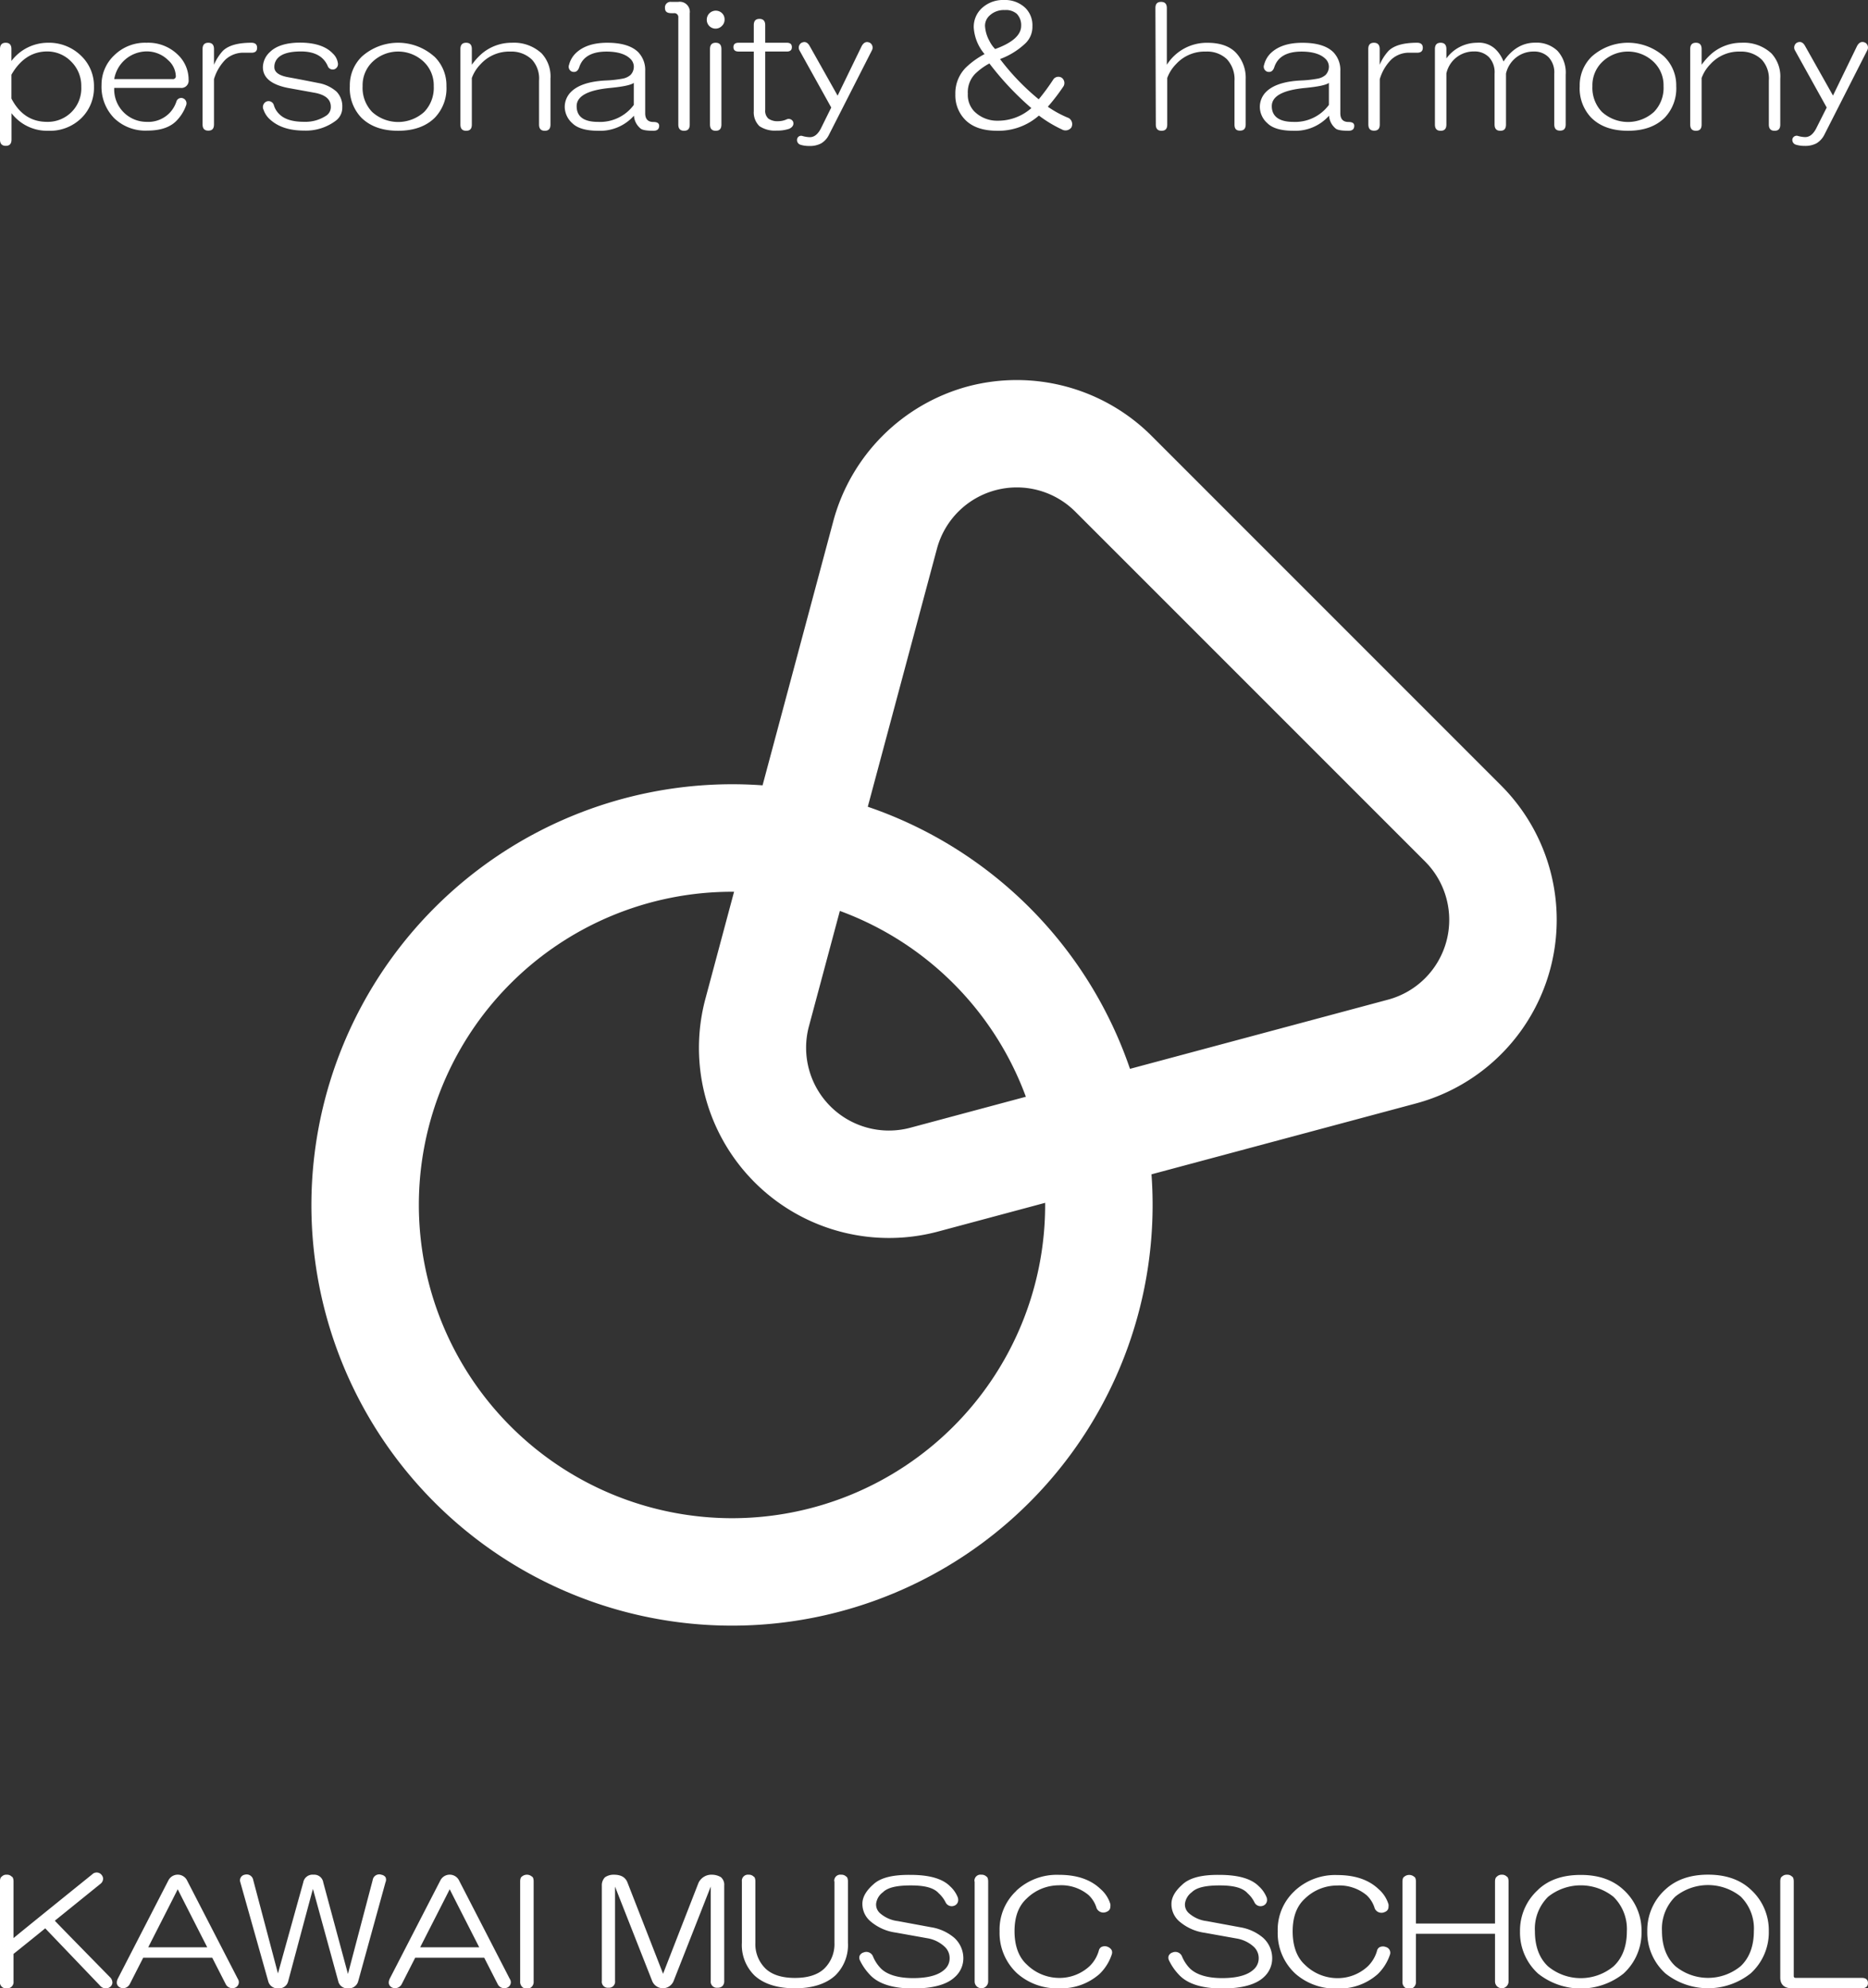 <svg xmlns="http://www.w3.org/2000/svg" viewBox="0 0 425.2 452.48"><rect x="0" y="0" width="425.2" height="452.48" fill="#333333" stroke="none"/><defs><style>.cls-1{fill:#fff;}</style></defs><g id="Layer_2" data-name="Layer 2"><g id="レイヤー_1" data-name="レイヤー 1"><path class="cls-1" d="M70.88,274.21a95.74,95.74,0,1,0,95.74-95.74A95.85,95.85,0,0,0,70.88,274.21Zm24.46,0a71.28,71.28,0,1,1,71.28,71.29A71.35,71.35,0,0,1,95.34,274.21Z"/><path class="cls-1" d="M220.3,87.94a43.47,43.47,0,0,0-30.56,30.43L160.53,227.43a43.26,43.26,0,0,0,52.86,52.87l109-29.21a43.26,43.26,0,0,0,19.4-72.23L262,99.07A43.43,43.43,0,0,0,220.3,87.94Zm-7,36.82a18.82,18.82,0,0,1,31.41-8.37l79.73,79.72A18.8,18.8,0,0,1,316,227.48l-108.9,29.19a18.85,18.85,0,0,1-23-23Z"/><path class="cls-1" d="M0,11.16c0-.95.44-1.43,1.3-1.43s1.3.48,1.3,1.43v2.72a10.43,10.43,0,0,1,8.24-4.15,10.45,10.45,0,0,1,7.66,3,9.49,9.49,0,0,1,2.89,7A9.64,9.64,0,0,1,18.5,26.9,10.2,10.2,0,0,1,11,29.76a10.2,10.2,0,0,1-8.38-4v6c0,.95-.43,1.43-1.3,1.43S0,32.72,0,31.77ZM2.6,17v5.43c1.84,3.53,4.53,5.3,8.1,5.3a7.62,7.62,0,0,0,7.8-8A7.75,7.75,0,0,0,16.19,14a7.56,7.56,0,0,0-5.49-2.29C7.33,11.73,4.62,13.5,2.6,17Z"/><path class="cls-1" d="M40.48,12.45a7.81,7.81,0,0,1,2.45,5.72A1.65,1.65,0,0,1,41.05,20H26a7.38,7.38,0,0,0,7.37,7.73,6.75,6.75,0,0,0,5.35-2.15A6.92,6.92,0,0,0,40.19,23a1.14,1.14,0,0,1,1.58-.58A1.22,1.22,0,0,1,42.35,24a9.42,9.42,0,0,1-1.87,3.15c-1.45,1.72-3.76,2.57-6.94,2.57A10.22,10.22,0,0,1,26,26.9a10.19,10.19,0,0,1-2.89-7.58A9.16,9.16,0,0,1,26,12.59a10,10,0,0,1,7.37-2.86A9.64,9.64,0,0,1,40.48,12.45ZM26,18h13.3a.64.64,0,0,0,.72-.72,5.05,5.05,0,0,0-1.74-3.58,6.89,6.89,0,0,0-5-2A7.56,7.56,0,0,0,26,18Z"/><path class="cls-1" d="M46.11,11.16c0-.95.44-1.43,1.3-1.43s1.3.48,1.3,1.43v3.58a11.12,11.12,0,0,1,2-3.15q1.88-1.86,6.5-1.86c.87,0,1.31.38,1.31,1.14S58.11,12,57.24,12H55.65a6,6,0,0,0-4.34,1.57A10.76,10.76,0,0,0,48.71,18v10.3c0,1-.43,1.43-1.3,1.43s-1.3-.47-1.3-1.43Z"/><path class="cls-1" d="M75.74,12.16a3.74,3.74,0,0,1,1.16,2.15,1.25,1.25,0,0,1-.72,1.43A1.21,1.21,0,0,1,74.59,15q-1.45-3.28-6.07-3.29-3.76,0-5.21,1.43a2.89,2.89,0,0,0-.86,2.15c0,1.14,1.06,1.91,3.17,2.29S70.3,18.46,73,19a8.45,8.45,0,0,1,3.61,1.86,4.8,4.8,0,0,1,1.3,3.58,3.67,3.67,0,0,1-1.44,3,11.32,11.32,0,0,1-7.23,2.28q-4.92,0-7.66-2.43A5.16,5.16,0,0,1,60,25a1.38,1.38,0,0,1,.58-1.86,1.25,1.25,0,0,1,1.73.71A4.63,4.63,0,0,0,63.6,26q1.74,1.73,5.64,1.72a8.57,8.57,0,0,0,5.06-1.43,2.31,2.31,0,0,0,1-2c0-1.62-1.15-2.66-3.47-3.14L65.48,20c-3.75-.76-5.64-2.33-5.64-4.72a4.81,4.81,0,0,1,1.6-3.44c1.44-1.42,3.76-2.14,6.94-2.14C71.74,9.73,74.2,10.54,75.74,12.16Z"/><path class="cls-1" d="M98.87,12.87a9.12,9.12,0,0,1,2.75,6.73A9.64,9.64,0,0,1,99,26.76c-2,2-4.82,3-8.39,3s-6.36-1-8.38-3a9.64,9.64,0,0,1-2.6-7.16,9.11,9.11,0,0,1,2.74-6.73,12.38,12.38,0,0,1,16.48,0ZM84.7,14.16a7.37,7.37,0,0,0-2.16,5.44,7.89,7.89,0,0,0,2.16,5.87,8.82,8.82,0,0,0,11.86,0,7.9,7.9,0,0,0,2.17-5.87,7.38,7.38,0,0,0-2.17-5.44,8.45,8.45,0,0,0-11.86,0Z"/><path class="cls-1" d="M104.8,11.16c0-.95.43-1.43,1.3-1.43s1.3.48,1.3,1.43v3.58a14.42,14.42,0,0,1,2.17-2.44,10.45,10.45,0,0,1,6.94-2.57,9.24,9.24,0,0,1,6.79,2.43,7.71,7.71,0,0,1,2,5.72V28.33c0,1-.43,1.43-1.3,1.43s-1.3-.47-1.3-1.43v-10a6.38,6.38,0,0,0-1.59-4.73,6.67,6.67,0,0,0-4.91-1.86,8.79,8.79,0,0,0-6.8,2.86,8.76,8.76,0,0,0-2,3.15V28.33c0,1-.43,1.43-1.3,1.43s-1.3-.47-1.3-1.43Z"/><path class="cls-1" d="M145.27,11.87a5.81,5.81,0,0,1,1.59,4.3v9.59c0,1.33.62,2,1.88,2,.87,0,1.3.29,1.3.86,0,.76-.43,1.14-1.3,1.14-1.64,0-2.65-.19-3-.57a4.14,4.14,0,0,1-1.44-2.86,10.27,10.27,0,0,1-8.1,3.43q-4.18,0-5.92-1.71a5.08,5.08,0,0,1-1.73-3.58A4.8,4.8,0,0,1,130,20.89q2.31-2.28,7.81-2.57a26.32,26.32,0,0,0,4-.44,3.71,3.71,0,0,0,1.74-.85,2.72,2.72,0,0,0,.72-2,2.49,2.49,0,0,0-.87-1.72c-1.06-1-2.84-1.57-5.34-1.57-3.38,0-5.45,1.2-6.22,3.58-.29.86-.82,1.19-1.59,1a1.19,1.19,0,0,1-.72-1.57A5.63,5.63,0,0,1,131,12.16q2.46-2.43,7.23-2.43C141.47,9.73,143.83,10.45,145.27,11.87Zm-1,7c-.67.48-2.46.86-5.35,1.14q-7.66.72-7.66,4.15,0,3.59,4.91,3.58a9.52,9.52,0,0,0,8.1-3.87Z"/><path class="cls-1" d="M154.38.43A2.28,2.28,0,0,1,157,3V28.33c0,1-.43,1.43-1.3,1.43s-1.3-.47-1.3-1.43V4a.9.9,0,0,0-1-1h-.58c-1,0-1.45-.38-1.45-1.14A1.27,1.27,0,0,1,152.79.43Z"/><path class="cls-1" d="M164.35,3a1.92,1.92,0,0,1,.58,1.44,1.93,1.93,0,0,1-.58,1.43,2,2,0,0,1-3.47-1.43A2.05,2.05,0,0,1,164.35,3Zm-2.74,8.16c0-.95.43-1.43,1.3-1.43s1.3.48,1.3,1.43V28.33c0,1-.44,1.43-1.3,1.43s-1.3-.47-1.3-1.43Z"/><path class="cls-1" d="M171.58,9.73v-4c0-1,.44-1.43,1.3-1.43s1.3.48,1.3,1.43v4h4.91c.78,0,1.16.33,1.16,1s-.38,1-1.16,1h-4.91V25a2.39,2.39,0,0,0,.73,2,3.64,3.64,0,0,0,2.31.58,4.71,4.71,0,0,0,1.87-.43,1.11,1.11,0,0,1,1.45.57c.19.67-.09,1.19-.87,1.58a8.49,8.49,0,0,1-2.89.42,6.33,6.33,0,0,1-3.9-1,4.35,4.35,0,0,1-1.3-3.43V11.73h-3.47c-.77,0-1.16-.33-1.16-1s.39-1,1.16-1Z"/><path class="cls-1" d="M189.21,24.47l-7.23-13a1.3,1.3,0,0,1,.44-1.72c.78-.38,1.4-.14,1.88.72l6.36,11.3,5.49-11.3c.48-.86,1.11-1.1,1.88-.72a1.29,1.29,0,0,1,.43,1.72l-9.83,19.32a4.58,4.58,0,0,1-1.73,1.85,5.47,5.47,0,0,1-2.74.58,6.49,6.49,0,0,1-2-.29,1.13,1.13,0,0,1-.72-1.29.93.93,0,0,1,1.15-.71,6.68,6.68,0,0,0,1.74.29c1,0,1.78-.63,2.46-1.86Z"/><path class="cls-1" d="M228.54,0a6.67,6.67,0,0,1,4.91,1.86A5.54,5.54,0,0,1,235,6a5.18,5.18,0,0,1-1.59,3.86,16.88,16.88,0,0,1-5.78,3.58,53.51,53.51,0,0,0,8.81,9.16A49.82,49.82,0,0,0,239.81,18a1.42,1.42,0,0,1,1.89-.29,1.51,1.51,0,0,1,.42,1.86,44.69,44.69,0,0,1-3.61,4.72,24.28,24.28,0,0,0,4.77,2.58,1.62,1.62,0,0,1,.58,2.15,1.65,1.65,0,0,1-2.16.43,28.5,28.5,0,0,1-5.22-3.15A13.91,13.91,0,0,1,227,29.76q-4.77,0-7.23-2.43a7.91,7.91,0,0,1-2.31-5.87,8.28,8.28,0,0,1,2.46-6.15,18.87,18.87,0,0,1,4.19-3,10.34,10.34,0,0,1-2.46-6A5.79,5.79,0,0,1,223.34,2,7.06,7.06,0,0,1,228.54,0Zm-6.65,16.88a6,6,0,0,0-1.59,4.44,5.41,5.41,0,0,0,1.44,4,7.34,7.34,0,0,0,5.35,2.15,11.43,11.43,0,0,0,7.67-2.87,67,67,0,0,1-9.55-10.16A14.28,14.28,0,0,0,221.89,16.88Zm3.32-13.3a3.14,3.14,0,0,0-1,2.29,8,8,0,0,0,1,3.43,7.12,7.12,0,0,0,1.31,1.86c3.95-1.43,5.92-3.2,5.92-5.29a3.69,3.69,0,0,0-1-2.73,3.78,3.78,0,0,0-2.74-.85A4.72,4.72,0,0,0,225.21,3.58Z"/><path class="cls-1" d="M263,1.86c0-1,.43-1.43,1.3-1.43s1.3.47,1.3,1.43V14.74a10.75,10.75,0,0,1,9.26-5c2.78,0,4.9.72,6.35,2.14A8.3,8.3,0,0,1,283.55,18v10.3c0,1-.44,1.43-1.31,1.43S281,29.29,281,28.33V18.46a6.74,6.74,0,0,0-1.74-5,6.48,6.48,0,0,0-4.77-1.72,8.79,8.79,0,0,0-6.8,2.86,8.76,8.76,0,0,0-2,3.15V28.33c0,1-.43,1.43-1.3,1.43s-1.3-.47-1.3-1.43Z"/><path class="cls-1" d="M303.49,11.87a5.81,5.81,0,0,1,1.6,4.3v9.59c0,1.33.61,2,1.87,2,.87,0,1.3.29,1.3.86,0,.76-.43,1.14-1.3,1.14-1.64,0-2.65-.19-3-.57a4.14,4.14,0,0,1-1.44-2.86,10.27,10.27,0,0,1-8.1,3.43q-4.19,0-5.92-1.71a5,5,0,0,1-1.73-3.58,4.84,4.84,0,0,1,1.44-3.58q2.31-2.28,7.81-2.57a26.32,26.32,0,0,0,4-.44,3.71,3.71,0,0,0,1.74-.85,2.72,2.72,0,0,0,.72-2,2.51,2.51,0,0,0-.86-1.72c-1.07-1-2.85-1.57-5.35-1.57-3.38,0-5.45,1.2-6.22,3.58-.29.86-.82,1.19-1.59,1a1.2,1.2,0,0,1-.72-1.57,5.63,5.63,0,0,1,1.44-2.58q2.46-2.43,7.23-2.43C299.69,9.73,302.05,10.45,303.49,11.87Zm-1,7q-1,.72-5.35,1.14c-5.11.48-7.65,1.86-7.65,4.15s1.63,3.58,4.9,3.58a9.54,9.54,0,0,0,8.1-3.87Z"/><path class="cls-1" d="M311.45,11.16c0-.95.43-1.43,1.29-1.43s1.31.48,1.31,1.43v3.58a10.91,10.91,0,0,1,2-3.15c1.25-1.24,3.41-1.86,6.5-1.86.87,0,1.31.38,1.31,1.14S323.44,12,322.57,12H321a5.9,5.9,0,0,0-4.33,1.57,10.55,10.55,0,0,0-2.6,4.44v10.3c0,1-.44,1.43-1.31,1.43s-1.29-.47-1.29-1.43Z"/><path class="cls-1" d="M326.62,11.16c0-.95.43-1.43,1.3-1.43s1.31.48,1.31,1.43V13.3a8.64,8.64,0,0,1,6.93-3.57,5.48,5.48,0,0,1,4.62,1.86A7.65,7.65,0,0,1,342.23,14q2.89-4.29,7.22-4.29a6.9,6.9,0,0,1,5.07,1.86A7.33,7.33,0,0,1,356.39,17v11.3c0,1-.43,1.43-1.3,1.43s-1.3-.47-1.3-1.43V16.74a5,5,0,0,0-1.3-3.72,4.51,4.51,0,0,0-3.32-1.29,6.34,6.34,0,0,0-4.63,1.86,6.45,6.45,0,0,0-1.74,3.15V28.33c0,1-.42,1.43-1.29,1.43s-1.31-.47-1.31-1.43V16.74A5,5,0,0,0,338.91,13a4.54,4.54,0,0,0-3.33-1.29,6.36,6.36,0,0,0-6.35,5V28.33c0,1-.44,1.43-1.31,1.43s-1.3-.47-1.3-1.43Z"/><path class="cls-1" d="M378.8,12.87a9.12,9.12,0,0,1,2.75,6.73,9.64,9.64,0,0,1-2.6,7.16q-3,3-8.39,3t-8.38-3a9.64,9.64,0,0,1-2.6-7.16,9.11,9.11,0,0,1,2.74-6.73,12.38,12.38,0,0,1,16.48,0Zm-14.16,1.29a7.38,7.38,0,0,0-2.17,5.44,7.9,7.9,0,0,0,2.17,5.87,8.8,8.8,0,0,0,11.84,0,7.82,7.82,0,0,0,2.18-5.87,7.31,7.31,0,0,0-2.18-5.44,8.43,8.43,0,0,0-11.84,0Z"/><path class="cls-1" d="M384.73,11.16c0-.95.43-1.43,1.3-1.43s1.3.48,1.3,1.43v3.58a14.87,14.87,0,0,1,2.17-2.44,10.45,10.45,0,0,1,6.94-2.57,9.24,9.24,0,0,1,6.79,2.43,7.71,7.71,0,0,1,2,5.72V28.33c0,1-.43,1.43-1.3,1.43s-1.3-.47-1.3-1.43v-10a6.38,6.38,0,0,0-1.59-4.73,6.69,6.69,0,0,0-4.91-1.86,8.79,8.79,0,0,0-6.8,2.86,8.76,8.76,0,0,0-2,3.15V28.33c0,1-.43,1.43-1.3,1.43s-1.3-.47-1.3-1.43Z"/><path class="cls-1" d="M415.8,24.47l-7.22-13A1.28,1.28,0,0,1,409,9.73c.76-.38,1.39-.14,1.87.72l6.36,11.3,5.49-11.3c.48-.86,1.11-1.1,1.88-.72a1.29,1.29,0,0,1,.43,1.72l-9.82,19.32a4.81,4.81,0,0,1-1.74,1.85,5.47,5.47,0,0,1-2.74.58,6.43,6.43,0,0,1-2-.29,1.13,1.13,0,0,1-.73-1.29,1,1,0,0,1,1.16-.71,6.61,6.61,0,0,0,1.73.29c1,0,1.78-.63,2.46-1.86Z"/><path class="cls-1" d="M21,426.54s-17.36,14-17.92,14.52v-12.9c0-.54-.14-1-.42-1.1a1.47,1.47,0,0,0-1.16-.43,1.34,1.34,0,0,0-1.09.43c-.28.14-.42.56-.42,1.1v22.77a1.36,1.36,0,0,0,1.51,1.55,1.41,1.41,0,0,0,1.58-1.55v-6.28c.14-.1,7-5.61,7.21-5.82l12.44,13a1.71,1.71,0,0,0,2.26.4,1.33,1.33,0,0,0,.6-1.06,1.85,1.85,0,0,0-.41-1.07s-12.43-12.66-12.7-13l10.37-8.38a1.52,1.52,0,0,0,.62-1.18,1.38,1.38,0,0,0-.31-.82A1.43,1.43,0,0,0,21,426.54Zm17.39,1.27h0L26.79,450.34c-.52,1.18.05,1.74.62,2a1.71,1.71,0,0,0,2.13-.82l3.06-6H48.31l3.06,6a1.69,1.69,0,0,0,2.11.83,1.33,1.33,0,0,0,.66-2L42.51,427.8a2.38,2.38,0,0,0-4.11,0Zm2.06,2.12c.31.66,6.46,12.7,6.72,13.22H33.74C34,442.63,40.15,430.59,40.46,429.93Zm15.25-3.3a1.3,1.3,0,0,0-1,1.71l6.35,22.52a2.15,2.15,0,0,0,2.34,1.62,2.07,2.07,0,0,0,2.21-1.62s5.29-19.79,5.63-21c.34,1.21,5.76,21,5.76,21a2.06,2.06,0,0,0,2.2,1.62,2.17,2.17,0,0,0,2.35-1.62l6.21-22.51a1.4,1.4,0,0,0,0-1.16,1.43,1.43,0,0,0-.92-.55,1.51,1.51,0,0,0-2,1.22l-5.63,21.36-5.62-20.84a2.07,2.07,0,0,0-2.21-1.75,2.14,2.14,0,0,0-2.34,1.75s-5.42,19.48-5.76,20.73c-.33-1.26-5.63-21.27-5.63-21.27A1.52,1.52,0,0,0,55.71,426.63Zm44.6,1.18h0L88.69,450.34c-.51,1.18.06,1.74.63,2a1.71,1.71,0,0,0,2.13-.82l3.06-6h15.71l3.06,6a1.68,1.68,0,0,0,2.11.83,1.32,1.32,0,0,0,.65-2L104.42,427.8a2.38,2.38,0,0,0-4.11,0Zm2.06,2.12c.31.66,6.46,12.7,6.72,13.22H95.64C95.9,442.63,102.05,430.59,102.37,429.93Zm16.43-2.87c-.26.14-.39.56-.39,1.1v22.77a1.54,1.54,0,1,0,3.07,0V428.16c0-.54-.13-1-.39-1.1a1.74,1.74,0,0,0-2.29,0ZM159,428.47s-7.74,19.84-8.07,20.71c-.33-.87-8.07-20.69-8.07-20.69-.47-1.3-1.53-1.86-3.14-1.86a3.46,3.46,0,0,0-2,.58,2.55,2.55,0,0,0-.73,1.89v21.7a1.37,1.37,0,0,0,1.53,1.55A1.37,1.37,0,0,0,140,450.8V429.34c.66,1.71,8.42,21.4,8.42,21.4a2.63,2.63,0,0,0,4.94,0s7.76-19.7,8.42-21.41V450.8a1.38,1.38,0,0,0,1.54,1.55,1.54,1.54,0,0,0,1.14-.39,1.58,1.58,0,0,0,.39-1.16V429.1a2.27,2.27,0,0,0-.75-1.9,4,4,0,0,0-2-.57A3.25,3.25,0,0,0,159,428.47Zm30.94-.31v13.95a7.77,7.77,0,0,1-2.37,5.94c-1.49,1.38-3.72,2.07-6.63,2.07s-5.14-.69-6.63-2.07a7.77,7.77,0,0,1-2.37-5.94V428.16c0-.54-.13-1-.39-1.1a1.51,1.51,0,0,0-1.15-.43,1.38,1.38,0,0,0-1.53,1.53v13.95a9.69,9.69,0,0,0,2.89,7.47c2.1,1.92,5.19,2.9,9.18,2.9s7.08-1,9.17-2.9a9.66,9.66,0,0,0,2.9-7.47V428.16c0-.54-.13-1-.39-1.1a1.51,1.51,0,0,0-1.15-.43A1.38,1.38,0,0,0,189.9,428.16Zm8.72.79c-1.56,1.41-2.36,2.85-2.36,4.27a5.17,5.17,0,0,0,1.82,4,11.15,11.15,0,0,0,5.77,2.58l7.43,1.33A7.53,7.53,0,0,1,215,443a3.5,3.5,0,0,1,1.16,2.64,3.38,3.38,0,0,1-1.16,2.57c-1.39,1.3-3.81,1.95-7.16,1.95s-6-.77-7.43-2.3a8.57,8.57,0,0,1-1.72-2.69,1.63,1.63,0,0,0-2.11-.85,1.42,1.42,0,0,0-.92.78,1.36,1.36,0,0,0,.12,1.1,12.82,12.82,0,0,0,2.19,3.16c1.92,2.1,5.24,3.16,9.87,3.16,4.44,0,7.62-.85,9.44-2.54a5.7,5.7,0,0,0,2-4.34,6.28,6.28,0,0,0-2.09-4.67,10.72,10.72,0,0,0-5.23-2.38l-7.56-1.4a7.5,7.5,0,0,1-4.1-1.81,2.64,2.64,0,0,1-.88-2.12,3.79,3.79,0,0,1,1.56-2.64c1.13-1.12,3.27-1.55,6.36-1.55s5.22.51,6.35,1.8a7,7,0,0,1,1.57,2.09,1.54,1.54,0,0,0,1.85.76,1.37,1.37,0,0,0,1-1.29,2.7,2.7,0,0,0-.06-.54,6.75,6.75,0,0,0-1.8-2.63c-1.74-1.76-4.79-2.59-9-2.59C203.13,426.63,200.27,427.32,198.62,429Zm23.19-.79v22.77a1.54,1.54,0,1,0,3.08,0V428.16c0-.54-.14-1-.39-1.1a1.52,1.52,0,0,0-1.15-.43A1.38,1.38,0,0,0,221.81,428.16Zm9.52,2.12a12,12,0,0,0-3.84,9.2,12.54,12.54,0,0,0,4,9.61,13.68,13.68,0,0,0,9.58,3.39,13.12,13.12,0,0,0,9.18-3.27,10.91,10.91,0,0,0,2.74-4.33c.22-.58.23-1.35-.91-1.85a1.75,1.75,0,0,0-1.47.08,1.31,1.31,0,0,0-.54.82,7.92,7.92,0,0,1-2.1,3.52,10.08,10.08,0,0,1-7,2.67,10.57,10.57,0,0,1-7.3-3.06c-1.84-1.68-2.78-4.28-2.78-7.58s.94-5.76,2.78-7.44a10.51,10.51,0,0,1,7.3-3,9.69,9.69,0,0,1,6.76,2.21,6.61,6.61,0,0,1,1.84,3,1.69,1.69,0,0,0,2,.93c.75-.23,1.14-.62,1.14-1.34a3,3,0,0,0,0-.5,7.32,7.32,0,0,0-2.22-3.43c-2.28-2.2-5.45-3.25-9.45-3.25A13.51,13.51,0,0,0,231.33,430.28Zm19-.4ZM269,429c-1.56,1.41-2.35,2.84-2.35,4.27a5.16,5.16,0,0,0,1.81,4,11.19,11.19,0,0,0,5.77,2.58l7.43,1.33a7.61,7.61,0,0,1,3.69,1.82,3.5,3.5,0,0,1,1.16,2.64,3.38,3.38,0,0,1-1.16,2.57c-1.4,1.3-3.81,1.95-7.17,1.95s-5.94-.77-7.43-2.3a8.75,8.75,0,0,1-1.72-2.69,1.63,1.63,0,0,0-2.11-.85,1.4,1.4,0,0,0-.91.78,1.36,1.36,0,0,0,.12,1.1,12.3,12.3,0,0,0,2.19,3.16c1.92,2.1,5.24,3.16,9.86,3.16,4.44,0,7.62-.85,9.45-2.54a5.72,5.72,0,0,0,1.95-4.34,6.25,6.25,0,0,0-2.09-4.67,10.72,10.72,0,0,0-5.22-2.38l-7.57-1.4a7.46,7.46,0,0,1-4.09-1.81,2.62,2.62,0,0,1-.89-2.12,3.83,3.83,0,0,1,1.56-2.64c1.13-1.12,3.27-1.55,6.36-1.55s5.22.51,6.35,1.8a6.56,6.56,0,0,1,1.57,2.09,1.54,1.54,0,0,0,1.85.76,1.38,1.38,0,0,0,1-1.29,2.7,2.7,0,0,0-.06-.54,6.92,6.92,0,0,0-1.81-2.63c-1.74-1.76-4.78-2.59-9-2.59C273.56,426.63,270.69,427.32,269,429Zm25.69,1.33a12,12,0,0,0-3.85,9.2,12.54,12.54,0,0,0,4,9.61,13.7,13.7,0,0,0,9.58,3.39,13.11,13.11,0,0,0,9.18-3.27,11,11,0,0,0,2.75-4.33,1.35,1.35,0,0,0-.92-1.85,1.72,1.72,0,0,0-1.46.08,1.27,1.27,0,0,0-.54.82,7.94,7.94,0,0,1-2.11,3.52,10.06,10.06,0,0,1-7,2.67,10.59,10.59,0,0,1-7.31-3.06c-1.84-1.68-2.77-4.28-2.77-7.58s.93-5.76,2.77-7.44a10.53,10.53,0,0,1,7.31-3,9.7,9.7,0,0,1,6.76,2.21,6.7,6.7,0,0,1,1.84,3,1.67,1.67,0,0,0,2,.93c.76-.23,1.14-.62,1.14-1.34a2.23,2.23,0,0,0,0-.5,7.37,7.37,0,0,0-2.21-3.43c-2.28-2.2-5.46-3.25-9.45-3.25A13.48,13.48,0,0,0,294.73,430.28Zm19-.4Zm27-2.82c-.26.14-.39.56-.39,1.1v9.53h-18v-9.53c0-.54-.13-1-.39-1.1a1.74,1.74,0,0,0-2.29,0c-.26.14-.39.56-.39,1.1v22.77a1.54,1.54,0,1,0,3.07,0V440.08h18v10.85a1.54,1.54,0,1,0,3.08,0V428.16c0-.54-.14-1-.4-1.1a1.48,1.48,0,0,0-1.14-.43A1.51,1.51,0,0,0,340.73,427.06Zm9.42,2.95a12.47,12.47,0,0,0-4.12,9.47,12.6,12.6,0,0,0,4.12,9.61,15.62,15.62,0,0,0,19.43,0,12.62,12.62,0,0,0,4.11-9.61,12.49,12.49,0,0,0-4.11-9.47h0c-2.46-2.29-5.73-3.38-9.72-3.38S352.6,427.72,350.15,430Zm2.27,17.44c-2-1.86-3-4.58-3-8a10.24,10.24,0,0,1,3-7.84h0a11.91,11.91,0,0,1,14.88,0,10.25,10.25,0,0,1,3.05,7.84c0,3.39-1,6.11-3.05,8a11.7,11.7,0,0,1-14.88,0ZM379.07,430a12.46,12.46,0,0,0-4.11,9.47,12.59,12.59,0,0,0,4.11,9.61,15.62,15.62,0,0,0,19.43,0,12.6,12.6,0,0,0,4.12-9.61A12.47,12.47,0,0,0,398.5,430h0c-2.45-2.29-5.72-3.38-9.71-3.38S381.52,427.72,379.07,430Zm2.28,17.44c-2-1.86-3.05-4.58-3.05-8a10.25,10.25,0,0,1,3.05-7.84h0a11.89,11.89,0,0,1,14.87,0,10.21,10.21,0,0,1,3,7.84c0,3.39-1,6.11-3,8a11.69,11.69,0,0,1-14.87,0Zm24.27-20.39c-.25.14-.39.56-.39,1.1v21.89c0,1.59.91,2.43,2.62,2.43h15.94c1.16,0,1.4-.64,1.4-1.18s-.24-1.18-1.4-1.18h-15c-.43,0-.49-.21-.49-.43V428.16c0-.54-.13-1-.39-1.1a1.51,1.51,0,0,0-1.15-.43A1.52,1.52,0,0,0,405.62,427.06Z"/></g></g></svg>